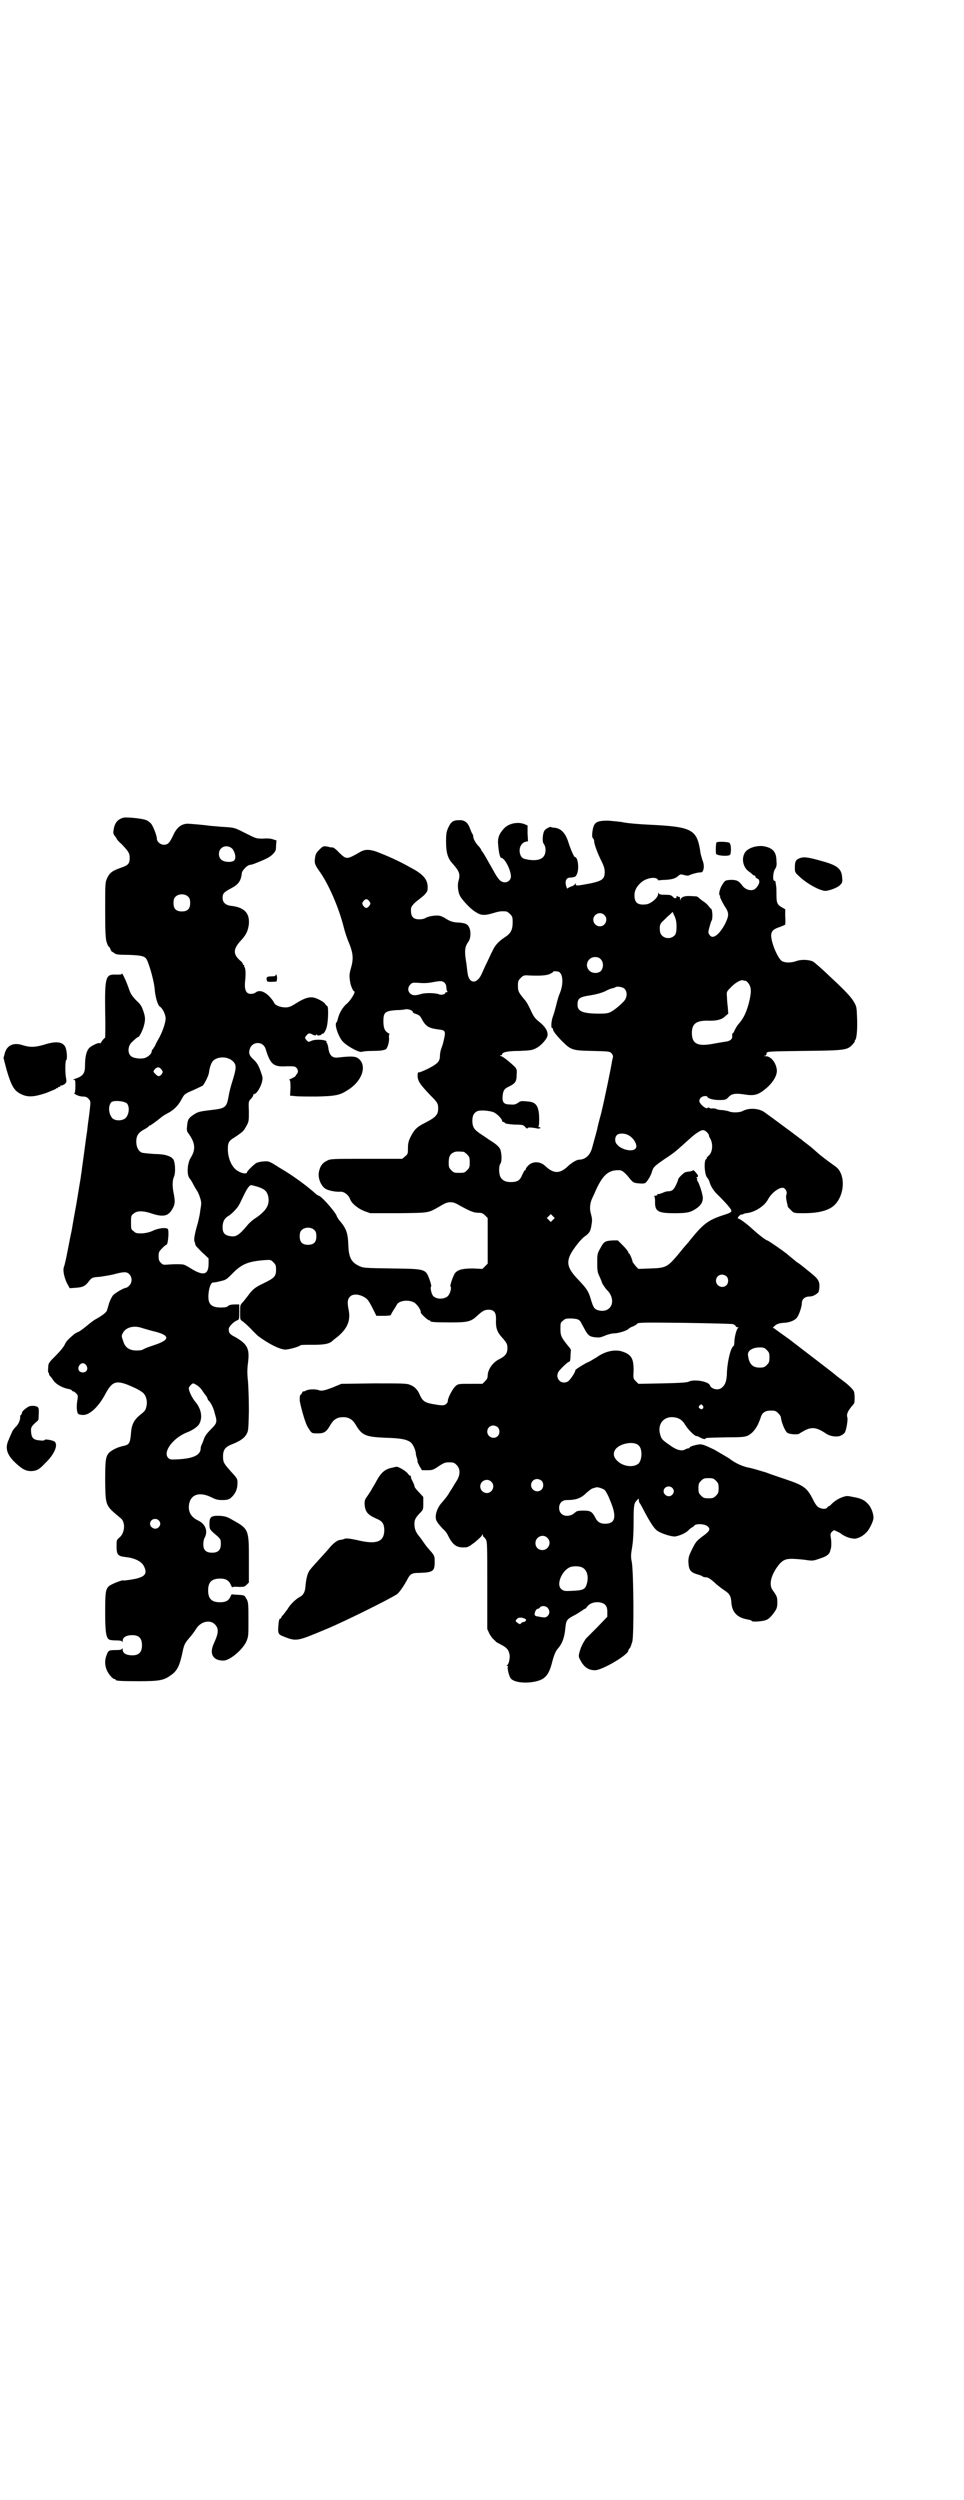 <?xml version="1.0" standalone="no"?>
<!DOCTYPE svg PUBLIC "-//W3C//DTD SVG 20010904//EN"
 "http://www.w3.org/TR/2001/REC-SVG-20010904/DTD/svg10.dtd">
<svg version="1.0" xmlns="http://www.w3.org/2000/svg"
 width="1100pt" height="2850pt" viewBox="0 0 1100 2850"
 preserveAspectRatio="xMidYMid meet">
<g transform="translate(0,2850) scale(0.5,-0.5)"
fill="#000000" stroke="none">
<path d="M283 3836 c-14 -3 -22 -12 -24 -30 -1 -5 0 -8 3 -12 2 -2 4 -5 4 -6
0 -1 5 -7 12 -13 15 -16 18 -20 18 -31 0 -13 -4 -17 -19 -22 -20 -7 -26 -11
-32 -23 -5 -11 -5 -11 -5 -73 0 -53 1 -64 3 -73 2 -6 4 -11 5 -11 1 0 3 -3 4
-6 1 -3 3 -6 4 -6 1 0 3 -2 5 -3 3 -3 8 -4 32 -4 30 -1 38 -3 42 -11 7 -14 17
-52 18 -67 1 -16 7 -38 12 -40 6 -4 13 -18 13 -27 0 -10 -8 -33 -17 -48 -3 -5
-6 -11 -7 -14 -2 -3 -4 -6 -5 -8 -2 -1 -3 -4 -3 -6 0 -4 -7 -11 -15 -14 -9 -3
-28 -1 -33 5 -7 7 -6 22 2 30 7 7 14 13 16 13 2 0 10 16 12 24 4 14 4 21 -1
35 -4 12 -7 16 -17 25 -9 10 -12 14 -16 26 -5 15 -16 39 -16 34 0 -2 -3 -2
-13 -2 -24 1 -26 -4 -25 -86 1 -32 0 -58 0 -58 -1 0 -4 -3 -7 -7 -3 -5 -5 -7
-5 -6 0 4 -17 -4 -23 -9 -8 -7 -11 -22 -11 -42 0 -18 -5 -24 -24 -30 -3 -1 -4
-2 -1 -2 3 0 3 -2 3 -15 0 -11 -1 -15 -2 -15 -2 0 0 -2 4 -4 3 -2 10 -4 15 -4
6 0 9 -1 13 -5 5 -6 5 -6 3 -24 -1 -10 -3 -24 -4 -31 -1 -8 -2 -16 -2 -18 -1
-5 -3 -20 -10 -72 -2 -13 -3 -25 -4 -28 0 -3 -2 -14 -4 -26 -2 -12 -6 -38 -10
-59 -4 -21 -7 -41 -8 -45 -1 -4 -4 -19 -7 -35 -3 -15 -6 -31 -7 -34 -1 -4 -2
-9 -3 -11 -3 -8 0 -22 6 -36 l7 -13 14 1 c16 1 22 4 30 15 6 8 8 9 25 10 7 1
20 3 29 5 26 7 32 7 38 1 7 -7 7 -19 0 -26 -3 -3 -6 -5 -7 -5 -5 0 -24 -11
-30 -17 -3 -4 -7 -12 -9 -18 -2 -7 -4 -14 -5 -17 -2 -5 -13 -13 -28 -21 -3 -2
-11 -8 -17 -13 -6 -5 -15 -12 -19 -14 -5 -2 -10 -5 -11 -6 -13 -11 -18 -16
-21 -23 -2 -5 -11 -16 -21 -26 -16 -16 -17 -17 -17 -28 -1 -6 0 -11 1 -11 0 0
1 -1 1 -3 0 -1 1 -3 1 -3 1 -1 5 -5 8 -10 5 -9 22 -19 37 -21 3 -1 6 -2 6 -3
0 -1 1 -2 3 -2 1 0 4 -2 7 -5 4 -4 4 -6 3 -13 -3 -14 -2 -29 1 -33 2 -2 6 -3
12 -3 15 0 35 19 50 47 17 32 26 34 67 15 9 -4 18 -10 20 -12 7 -7 10 -20 7
-31 -2 -9 -3 -10 -18 -22 -11 -10 -16 -21 -17 -38 -2 -24 -4 -27 -19 -30 -10
-2 -23 -8 -30 -14 -9 -9 -10 -17 -10 -66 1 -57 0 -55 35 -84 12 -9 10 -34 -2
-44 -7 -6 -7 -6 -7 -20 0 -20 3 -23 21 -25 20 -2 36 -10 41 -20 10 -19 3 -27
-33 -32 -7 -1 -14 -2 -14 -1 -2 1 -28 -9 -32 -13 -8 -7 -9 -14 -9 -60 0 -44 2
-58 9 -62 1 -1 8 -2 15 -2 11 0 14 -1 15 -3 0 -2 1 -1 1 2 0 8 8 13 22 13 15
0 22 -7 22 -23 0 -16 -7 -23 -22 -23 -14 0 -22 5 -22 13 0 3 -1 4 -1 3 -1 -3
-4 -4 -15 -4 -16 0 -17 -1 -21 -12 -4 -11 -4 -21 0 -32 3 -9 14 -22 18 -22 2
0 3 -1 3 -2 0 -2 10 -3 53 -3 46 0 57 2 72 13 16 11 21 21 29 60 2 8 4 14 11
22 13 15 15 19 19 25 10 16 31 21 42 10 10 -10 9 -20 -2 -44 -11 -24 -2 -39
22 -39 14 0 43 24 52 43 5 12 5 13 5 48 0 40 0 43 -6 52 -3 6 -4 6 -17 7 -7 0
-13 1 -14 1 -1 1 -3 -2 -4 -5 -4 -9 -10 -13 -24 -13 -19 0 -27 8 -27 27 0 19
8 27 28 27 13 0 20 -5 24 -15 2 -4 3 -6 3 -5 0 1 6 2 14 1 13 0 14 0 19 5 l5
5 0 52 c0 69 0 70 -38 91 -10 6 -15 8 -27 9 -21 1 -25 -2 -25 -18 0 -13 0 -13
19 -29 6 -6 7 -7 7 -17 0 -14 -6 -20 -20 -20 -14 0 -20 6 -20 19 0 5 1 12 3
15 8 15 2 31 -14 39 -18 8 -25 22 -21 40 5 21 25 26 51 13 12 -6 16 -6 28 -6
12 1 13 2 20 9 8 9 11 18 11 31 0 8 -1 10 -14 24 -17 19 -19 22 -19 35 0 16 5
22 20 28 18 7 29 14 34 24 4 7 4 12 5 52 0 25 -1 54 -2 67 -2 18 -2 28 0 43 4
32 -1 42 -28 58 -14 7 -16 10 -16 19 0 5 11 17 20 20 4 2 4 3 4 19 l0 17 -10
0 c-7 0 -12 -1 -15 -3 -2 -3 -7 -4 -17 -4 -14 0 -22 3 -26 11 -6 11 0 46 8 46
4 0 9 1 21 4 9 2 12 5 25 18 20 20 34 26 71 29 15 1 15 1 21 -5 5 -5 6 -7 6
-17 0 -15 -4 -19 -29 -31 -19 -9 -25 -14 -35 -28 -3 -4 -8 -10 -11 -14 -7 -7
-7 -7 -7 -24 0 -16 0 -17 5 -20 3 -2 11 -9 19 -17 7 -8 15 -15 17 -17 24 -18
50 -31 63 -31 10 1 29 6 34 10 1 1 13 1 28 1 27 0 38 2 46 10 2 2 6 5 10 8 23
19 30 37 26 60 -4 19 -3 26 3 32 6 6 18 6 30 0 9 -5 11 -7 20 -24 l10 -20 16
0 c11 0 17 1 17 2 0 1 3 6 6 11 3 4 6 10 7 11 3 10 25 14 39 7 7 -3 18 -19 16
-23 0 -3 16 -18 19 -18 2 0 3 -1 3 -2 0 -2 10 -3 47 -3 40 0 46 2 61 16 11 10
16 13 25 13 12 0 17 -6 17 -20 -1 -23 2 -31 17 -47 8 -10 9 -12 9 -21 0 -12
-5 -18 -19 -25 -14 -7 -25 -22 -26 -36 0 -6 -1 -9 -6 -14 l-6 -6 -28 0 c-24 0
-27 0 -32 -4 -7 -5 -20 -29 -19 -36 0 -1 -1 -3 -3 -5 -4 -5 -10 -5 -32 -1 -17
3 -23 7 -29 21 -5 12 -12 19 -23 23 -7 3 -18 3 -82 3 l-74 -1 -19 -8 c-21 -8
-27 -9 -34 -6 -7 2 -20 2 -27 -1 -3 -2 -7 -3 -7 -2 -1 0 -2 -2 -3 -4 -1 -2 -2
-4 -3 -4 -1 0 -2 -2 -2 -12 0 -7 11 -47 16 -57 1 -3 5 -9 7 -12 5 -7 6 -7 18
-7 15 0 20 3 30 21 7 11 15 16 28 16 13 0 21 -5 28 -16 15 -26 23 -29 70 -31
36 -1 48 -4 57 -11 5 -5 10 -16 11 -24 0 -5 2 -10 3 -13 1 -4 1 -6 1 -6 -1 0
1 -4 4 -10 l6 -10 12 0 c12 0 14 1 26 9 12 8 15 9 24 9 10 0 12 -1 17 -6 9 -9
9 -23 -1 -38 -4 -6 -10 -17 -15 -24 -4 -8 -12 -17 -16 -22 -14 -14 -20 -37
-12 -46 1 -3 7 -9 12 -15 6 -5 11 -12 12 -15 11 -22 19 -28 36 -28 10 0 11 1
26 12 8 7 16 14 16 16 2 3 2 3 2 0 0 -2 1 -4 2 -4 0 0 3 -3 5 -6 3 -5 3 -15 3
-105 l0 -99 5 -11 c3 -5 7 -11 10 -13 2 -2 5 -5 6 -6 2 -1 7 -4 13 -7 11 -6
15 -11 17 -22 1 -8 -2 -21 -5 -23 -3 -2 -3 -2 0 -2 1 0 2 -1 1 -2 -2 -3 3 -23
7 -27 10 -12 52 -12 72 -1 11 7 17 17 23 42 4 14 7 21 11 26 11 12 16 26 18
46 2 21 3 22 24 33 7 4 14 9 16 10 2 2 4 3 5 3 1 0 3 2 5 5 6 8 17 11 27 10
14 -2 19 -8 19 -22 l0 -11 -23 -24 c-13 -13 -25 -25 -26 -26 -6 -9 -11 -18
-14 -29 -3 -11 -3 -12 2 -21 8 -15 18 -22 33 -22 16 0 76 35 76 45 0 1 1 3 3
5 2 2 4 9 6 15 4 16 3 155 -1 181 -3 14 -2 18 1 37 2 13 3 32 3 57 0 37 1 41
8 48 4 4 4 4 4 -1 0 -2 1 -5 2 -6 1 -1 6 -10 11 -20 14 -26 22 -38 29 -43 10
-7 34 -14 41 -13 12 2 26 9 31 15 3 3 7 6 8 6 1 0 3 2 4 3 3 6 24 5 31 -1 7
-6 5 -11 -12 -23 -13 -10 -15 -12 -23 -28 -8 -16 -9 -20 -9 -30 1 -18 4 -23
19 -28 7 -2 13 -4 13 -5 1 -1 4 -2 7 -2 6 0 11 -3 25 -16 6 -5 15 -12 20 -15
10 -7 13 -12 14 -25 1 -23 13 -36 36 -40 5 -1 10 -2 11 -4 1 -2 22 -1 31 2 7
2 14 9 22 21 4 6 5 10 5 20 0 12 -1 14 -11 28 -9 13 -3 35 14 57 13 15 19 16
58 12 20 -3 20 -3 37 3 16 5 21 10 23 18 0 2 1 4 1 4 1 0 2 18 0 25 -1 9 -1
10 3 14 4 4 4 4 12 0 5 -2 9 -5 10 -6 1 -1 5 -3 9 -5 7 -3 10 -4 19 -5 4 -1
17 4 21 8 2 1 5 4 7 6 5 4 14 21 16 30 2 9 -4 27 -12 35 -8 9 -16 13 -34 16
-14 3 -15 3 -26 -1 -8 -3 -14 -7 -20 -12 -4 -4 -8 -8 -9 -8 -1 0 -3 -1 -4 -3
-3 -4 -11 -4 -19 0 -4 2 -8 7 -13 17 -14 28 -21 33 -62 47 -15 5 -36 12 -46
16 -11 3 -26 8 -35 10 -18 3 -35 11 -49 22 -5 3 -20 12 -34 20 -21 10 -26 12
-33 12 -10 -1 -23 -5 -23 -7 0 -1 -1 -2 -2 -2 -2 0 -6 -1 -9 -3 -8 -4 -20 -1
-37 12 -16 11 -17 13 -20 25 -5 21 8 38 29 37 14 -1 22 -6 29 -18 6 -10 21
-25 25 -25 1 0 5 -1 8 -3 7 -4 13 -5 13 -3 0 2 1 2 47 3 38 0 43 1 50 4 13 7
22 20 29 41 3 11 10 16 23 16 10 0 12 -1 17 -6 3 -3 6 -7 6 -9 1 -10 8 -29 14
-35 3 -4 26 -6 29 -2 1 1 7 4 12 7 16 8 27 7 49 -8 9 -6 25 -8 33 -4 4 2 8 5
9 7 4 7 7 29 6 34 -3 7 1 15 10 26 3 3 6 7 6 9 1 12 0 21 -1 24 -1 4 -11 14
-20 21 -5 4 -20 15 -21 16 -1 2 -66 51 -106 82 -18 13 -35 25 -36 26 -3 0 -3
1 3 6 5 4 9 5 18 6 13 0 26 5 31 11 5 5 12 26 12 34 0 9 7 15 17 15 5 0 11 2
15 5 6 4 7 5 8 15 1 16 -3 21 -26 39 -11 9 -22 18 -25 19 -6 5 -7 6 -17 14 -5
4 -9 8 -10 8 -3 3 -39 28 -41 28 -3 0 -22 15 -35 27 -12 11 -28 23 -32 23 -1
0 0 2 2 5 3 3 6 5 7 4 2 0 3 0 3 1 0 0 2 1 6 2 19 1 43 16 51 32 7 13 23 26
33 26 6 0 11 -9 9 -15 -2 -3 -1 -12 2 -23 0 -2 1 -4 1 -5 0 -1 3 -4 7 -8 7 -7
7 -7 29 -7 25 0 45 3 60 11 33 17 40 77 12 96 -21 15 -34 25 -44 34 -12 11
-14 12 -27 22 -4 3 -8 7 -9 7 -1 1 -25 19 -59 44 -8 6 -18 13 -22 16 -12 9
-35 11 -50 3 -7 -4 -25 -4 -31 -1 -2 1 -8 2 -14 3 -6 0 -13 1 -16 3 -3 1 -7 1
-9 1 -2 -1 -5 0 -6 1 -2 1 -3 2 -4 0 -3 -4 -19 9 -19 16 0 6 6 11 13 11 3 0 5
0 5 -1 0 -4 13 -8 27 -8 15 0 16 1 21 6 7 8 15 10 35 7 24 -4 33 -2 52 14 15
13 24 28 24 40 -1 17 -13 33 -26 33 -5 0 -5 1 -1 1 2 1 4 2 3 3 0 1 0 2 1 4 2
3 15 3 86 4 95 1 98 2 110 15 3 4 6 7 5 7 -1 0 -1 1 1 3 3 4 5 23 4 50 -1 26
-1 26 -8 38 -6 10 -20 25 -48 51 -24 23 -40 37 -45 40 -9 4 -26 5 -37 1 -14
-5 -27 -4 -34 0 -10 8 -24 42 -24 58 0 10 5 15 21 20 5 2 10 4 11 5 0 1 1 9 0
18 l0 17 -7 4 c-11 6 -13 10 -13 29 0 9 0 19 -1 21 0 2 -1 6 -1 8 0 1 -1 3 -3
3 -4 0 -3 20 2 27 3 4 4 9 3 18 0 20 -8 29 -26 33 -12 3 -29 0 -39 -7 -16 -10
-15 -38 2 -50 5 -3 8 -7 9 -7 0 -1 2 -2 3 -2 2 0 3 -1 3 -3 0 -1 2 -3 4 -4 2
-1 4 -2 4 -3 0 -1 1 -3 1 -4 0 -4 -3 -10 -8 -15 -7 -8 -23 -5 -31 6 -8 11 -13
13 -26 13 -13 -1 -13 -1 -19 -10 -6 -9 -10 -23 -6 -26 1 -1 1 -2 0 -2 -1 0 7
-17 14 -27 7 -12 6 -18 -2 -35 -14 -26 -29 -37 -36 -25 -3 4 -3 6 0 17 2 7 4
14 5 15 3 4 2 25 -1 27 -1 0 -3 3 -5 5 -1 2 -6 7 -10 10 -5 3 -11 8 -13 10 -5
4 -3 3 -18 4 -15 1 -22 -2 -24 -8 0 -3 -1 -3 -1 2 0 3 -1 5 -1 4 -1 0 -3 0 -4
1 -2 2 -3 2 -3 -1 0 -4 -5 -4 -9 1 -3 3 -6 4 -17 4 -11 0 -14 1 -15 4 0 2 -1
1 -1 -2 0 -9 -17 -23 -28 -24 -19 -2 -26 4 -26 21 0 11 5 20 15 29 11 10 33
14 38 7 1 -2 3 -3 3 -2 1 0 8 1 15 1 15 1 23 3 30 10 4 3 5 3 12 1 4 -1 9 -2
11 -1 8 4 22 7 26 7 8 -2 11 15 5 28 -1 4 -3 10 -4 14 -8 57 -17 62 -122 67
-20 1 -44 3 -54 5 -9 2 -25 3 -35 4 -28 0 -33 -4 -36 -25 -1 -8 -1 -12 1 -15
2 -2 3 -5 3 -7 0 -7 8 -28 16 -44 6 -12 8 -18 8 -26 0 -16 -5 -20 -32 -26 -32
-6 -34 -6 -34 -2 0 3 0 3 -2 0 -1 -2 -5 -4 -8 -5 -3 -1 -7 -3 -8 -4 -1 -2 -2
-1 -4 5 -3 10 0 19 8 19 13 1 14 2 17 9 5 12 2 38 -5 38 -2 0 -9 16 -14 31 -7
24 -18 35 -34 36 -3 0 -6 1 -6 1 0 3 -12 -3 -15 -7 -5 -7 -6 -27 -2 -31 2 -3
4 -7 4 -14 0 -19 -14 -26 -40 -22 -10 2 -13 3 -16 8 -7 13 -2 30 11 33 l5 1
-1 18 0 18 -7 3 c-15 6 -36 2 -47 -10 -11 -12 -15 -22 -13 -38 1 -15 4 -29 7
-29 8 0 22 -28 22 -42 0 -12 -14 -18 -24 -10 -3 2 -8 9 -12 16 -22 39 -26 46
-29 50 -2 2 -3 4 -3 5 0 0 -2 4 -5 7 -8 8 -13 18 -13 23 0 2 -1 5 -2 6 -1 1
-3 6 -5 11 -5 15 -13 21 -26 20 -13 0 -18 -4 -24 -17 -4 -9 -5 -13 -5 -32 0
-25 4 -38 14 -49 17 -19 19 -25 14 -42 -2 -7 -1 -22 3 -31 4 -9 24 -31 36 -38
12 -8 20 -9 40 -3 13 4 18 5 30 4 2 0 6 -3 9 -6 5 -5 6 -7 6 -18 0 -18 -4 -26
-18 -35 -14 -9 -23 -19 -28 -31 -3 -5 -8 -17 -13 -27 -5 -10 -10 -22 -12 -26
-11 -24 -29 -22 -32 3 -1 6 -2 20 -4 30 -3 21 -2 30 6 41 6 8 6 26 1 34 -4 7
-9 9 -29 10 -9 1 -14 3 -21 7 -4 3 -12 7 -16 8 -9 2 -27 -1 -33 -5 -3 -2 -9
-3 -14 -3 -15 0 -20 7 -19 24 0 5 6 12 15 19 3 2 10 8 15 12 7 8 8 9 8 18 0
18 -10 30 -39 45 -28 16 -54 27 -77 36 -17 6 -28 6 -39 -1 -30 -17 -30 -17
-47 -1 -6 7 -13 12 -15 12 -2 0 -4 0 -4 0 -16 4 -17 4 -26 -5 -7 -7 -9 -10
-10 -19 -2 -12 0 -16 9 -29 22 -30 46 -86 57 -131 2 -8 7 -24 12 -35 9 -23 10
-35 4 -56 -4 -13 -4 -20 -2 -31 1 -9 7 -22 9 -22 5 0 -7 -20 -16 -28 -10 -8
-18 -22 -21 -35 -1 -4 -2 -7 -3 -8 -5 -3 2 -27 12 -41 8 -11 40 -29 46 -26 2
1 13 2 25 2 12 0 23 1 24 2 1 0 3 1 4 1 4 0 9 14 9 25 -1 6 0 10 1 10 1 0 0 1
-2 2 -9 5 -12 12 -12 28 0 20 4 23 29 25 9 0 19 1 22 2 6 1 16 -3 16 -6 0 -2
4 -4 8 -5 6 -2 9 -4 13 -12 5 -10 12 -17 19 -19 6 -2 5 -2 18 -4 18 -2 18 -3
11 -32 0 -1 -2 -6 -4 -12 -2 -5 -3 -13 -3 -16 0 -13 -5 -18 -26 -29 -10 -5
-20 -9 -22 -9 -2 1 -3 -1 -3 -9 1 -11 5 -18 30 -44 15 -15 17 -18 17 -29 0
-14 -5 -20 -28 -32 -22 -11 -26 -16 -35 -33 -5 -10 -6 -16 -6 -26 0 -12 0 -13
-6 -18 l-7 -6 -81 0 c-76 0 -83 0 -90 -4 -11 -5 -16 -12 -19 -25 -3 -13 3 -30
13 -38 6 -5 24 -9 37 -8 8 0 18 -8 21 -17 3 -9 17 -21 32 -27 l14 -5 65 0 c73
1 66 0 96 17 10 6 15 8 22 8 7 0 12 -2 22 -8 22 -12 31 -16 41 -16 8 0 11 -1
16 -6 l6 -6 0 -52 0 -52 -6 -6 -6 -6 -21 1 c-22 0 -34 -2 -41 -10 -4 -4 -13
-30 -11 -31 3 -2 0 -16 -6 -22 -7 -7 -24 -8 -32 -1 -5 3 -9 21 -6 23 1 1 -1 7
-3 14 -10 26 -7 26 -87 27 -63 1 -65 1 -75 6 -17 8 -23 19 -24 46 -1 28 -4 38
-19 56 -4 4 -6 9 -7 10 -1 8 -36 48 -42 48 -1 0 -7 4 -13 10 -20 17 -49 38
-75 53 -25 16 -26 16 -37 15 -6 0 -13 -2 -16 -3 -6 -3 -22 -19 -22 -21 0 -5
-10 -4 -19 1 -15 7 -25 29 -25 51 0 14 2 19 14 26 6 4 12 8 13 9 9 6 11 10 16
19 5 9 5 12 5 32 -1 22 -1 23 5 29 3 3 5 7 5 8 0 2 1 3 3 3 4 0 12 12 16 24 3
11 3 13 -1 24 -5 15 -9 23 -18 31 -9 8 -11 14 -8 23 5 18 30 19 36 1 11 -36
18 -42 48 -40 16 0 19 0 22 -3 5 -5 5 -11 1 -15 -1 -2 -3 -4 -3 -5 -1 -1 -5
-3 -9 -5 -4 -2 -7 -3 -5 -3 2 0 3 -3 3 -18 l-1 -18 11 -1 c6 -1 29 -1 50 -1
43 1 53 3 71 15 34 21 45 58 22 73 -7 4 -17 4 -44 1 -14 -2 -21 5 -23 24 -1 4
-2 8 -3 9 -2 1 -2 2 -1 2 1 0 1 1 0 2 -4 4 -26 5 -34 1 -7 -3 -7 -3 -11 1 -5
6 -5 6 0 12 4 5 7 5 14 1 4 -2 6 -2 7 -1 1 2 2 2 3 0 1 -2 10 0 10 2 0 1 1 2
2 1 2 -1 8 7 10 17 3 12 4 44 1 46 -1 0 -3 3 -5 5 -2 5 -22 15 -29 15 -10 1
-20 -3 -35 -12 -6 -4 -13 -8 -16 -9 -12 -5 -35 1 -37 10 -1 2 -6 9 -12 15 -12
11 -22 13 -30 7 -2 -2 -7 -3 -11 -3 -10 0 -14 9 -13 25 2 17 2 33 -1 36 -1 1
-1 3 -1 4 1 0 1 1 -1 1 -1 0 -2 1 -2 3 0 1 -3 5 -6 7 -17 15 -16 27 3 47 11
12 15 21 17 36 2 26 -11 39 -43 42 -11 2 -17 8 -17 18 0 10 3 13 20 22 17 9
22 17 24 35 1 6 13 18 18 18 5 1 6 1 11 3 28 11 35 15 41 21 7 7 8 9 8 20 l1
12 -7 2 c-4 2 -14 3 -23 2 -16 0 -16 0 -38 11 -30 15 -26 14 -58 16 -11 1 -22
2 -24 2 -13 2 -47 5 -54 5 -14 -1 -24 -9 -32 -27 -8 -17 -12 -21 -21 -21 -8 0
-16 7 -16 14 0 7 -9 30 -14 35 -3 3 -7 6 -10 7 -8 4 -43 7 -51 6z m248 -72 c6
-9 8 -20 4 -25 -4 -6 -24 -5 -30 1 -7 6 -7 19 -1 25 7 8 20 7 27 -1z m-101
-109 c3 -3 4 -7 4 -14 0 -13 -6 -19 -19 -19 -13 0 -19 6 -19 19 0 7 1 11 4 14
7 8 23 8 30 0z m413 -10 c3 -5 3 -5 0 -10 -2 -3 -5 -5 -7 -5 -2 0 -5 2 -7 5
-3 5 -3 5 0 10 2 3 5 5 7 5 2 0 5 -2 7 -5z m701 -58 c0 -9 -1 -14 -3 -18 -11
-14 -34 -8 -35 9 -1 12 0 16 8 23 5 5 11 11 15 14 l6 6 5 -11 c3 -7 4 -14 4
-23z m-165 27 c10 -9 3 -26 -10 -26 -8 0 -15 7 -15 15 0 13 16 20 25 11z m-8
-101 c6 -6 7 -18 1 -26 -6 -7 -20 -7 -27 0 -12 12 -3 31 13 31 6 0 9 -1 13 -5z
m-98 -28 c12 -2 14 -28 4 -51 -3 -7 -6 -19 -8 -27 -2 -8 -5 -19 -7 -24 -4 -10
-5 -27 -2 -27 1 0 2 -1 2 -1 -1 -4 4 -11 18 -26 23 -23 24 -24 71 -25 39 -1
41 -1 45 -6 2 -2 3 -5 3 -7 0 -1 -1 -5 -2 -9 -2 -14 -17 -87 -25 -120 -5 -18
-9 -34 -9 -36 -1 -4 -7 -26 -12 -44 -5 -17 -16 -26 -30 -26 -5 0 -18 -8 -25
-15 -19 -18 -33 -17 -52 1 -12 11 -30 11 -40 -1 -2 -2 -4 -5 -4 -6 0 -2 -1 -3
-2 -3 -1 0 -3 -4 -6 -10 -5 -13 -11 -17 -26 -17 -12 0 -18 3 -23 10 -5 7 -5
27 -1 32 4 5 3 26 -1 34 -3 5 -9 11 -24 20 -11 8 -23 15 -26 18 -9 6 -13 13
-13 25 0 12 3 18 10 22 7 4 29 2 39 -2 8 -4 19 -15 19 -20 0 -1 1 -2 3 -2 1 0
3 -1 3 -2 1 -2 9 -3 22 -4 20 0 21 -1 25 -6 3 -3 5 -4 5 -2 0 2 9 2 23 -1 3 0
5 0 6 1 1 1 0 2 -2 2 -2 0 -3 1 -2 2 2 2 2 28 0 35 -3 16 -10 21 -27 22 -11 1
-15 1 -19 -3 -7 -4 -8 -5 -20 -4 -13 0 -17 5 -16 18 1 14 4 18 15 23 14 7 17
11 17 26 1 15 2 14 -19 32 -6 5 -13 10 -16 11 -4 1 -4 2 -1 2 1 0 3 1 3 2 0 5
12 8 40 8 25 1 30 2 37 6 11 5 24 20 26 27 3 10 -4 22 -18 33 -10 8 -13 12
-19 25 -4 9 -10 21 -15 26 -14 17 -15 19 -15 32 0 10 1 12 6 17 6 6 7 7 20 6
26 -1 38 0 46 3 4 2 8 4 8 5 0 2 5 2 11 1z m428 -21 c2 0 5 -3 8 -7 6 -10 6
-19 0 -44 -6 -22 -12 -34 -22 -46 -4 -4 -8 -11 -10 -15 -2 -5 -4 -8 -5 -8 -1
0 -1 -3 -1 -6 1 -7 -5 -12 -16 -13 -6 -1 -19 -3 -29 -5 -34 -6 -47 0 -47 25 0
21 10 28 35 28 20 -1 33 2 41 10 l7 6 -1 14 c-1 8 -2 19 -2 25 -1 10 -1 11 8
20 10 11 24 19 29 17 1 -1 4 -1 5 -1z m-686 -5 c3 -4 3 -4 4 -13 0 -3 1 -6 2
-6 1 -1 0 -2 -1 -2 -2 0 -4 -1 -4 -2 0 -3 -9 -5 -14 -3 -6 3 -30 4 -40 1 -14
-4 -19 -4 -25 0 -7 6 -7 15 0 22 4 4 6 4 21 3 11 -1 22 0 31 2 17 3 21 3 26
-2z m410 -13 c6 -6 7 -17 1 -26 -4 -6 -22 -22 -32 -27 -5 -3 -12 -4 -25 -4
-39 0 -51 5 -51 20 0 15 4 18 31 22 12 2 23 5 32 9 7 4 15 7 18 7 2 1 4 1 5 2
3 3 17 1 21 -3z m-902 -160 c3 -1 7 -4 10 -7 7 -8 6 -16 -2 -42 -4 -12 -8 -28
-9 -35 -5 -27 -6 -29 -42 -33 -25 -3 -29 -4 -39 -11 -11 -7 -13 -12 -14 -25
-1 -9 -1 -12 3 -17 16 -22 17 -37 5 -56 -8 -13 -9 -40 -2 -47 1 -1 5 -7 8 -13
3 -6 7 -12 8 -14 2 -2 5 -9 7 -15 4 -12 4 -14 1 -31 -1 -11 -5 -27 -8 -37 -5
-18 -7 -30 -5 -34 1 -2 1 -3 2 -7 0 -2 7 -9 15 -17 l15 -14 0 -12 c0 -26 -12
-29 -42 -10 -6 4 -14 8 -16 8 -6 1 -21 1 -33 0 -12 -1 -13 -1 -18 4 -4 4 -5 7
-5 15 0 9 1 11 8 18 4 4 8 8 10 8 4 2 6 33 3 36 -4 4 -20 2 -32 -3 -8 -4 -16
-6 -26 -7 -13 0 -15 0 -20 5 -6 4 -6 5 -6 20 0 14 0 16 6 20 7 7 22 7 42 0 25
-8 37 -6 46 10 6 10 7 16 4 33 -4 18 -4 32 0 41 4 9 3 31 -1 39 -5 8 -19 13
-44 13 -12 1 -25 2 -28 3 -8 3 -13 13 -13 25 0 14 5 21 18 28 6 3 11 7 11 8 0
0 1 1 2 1 2 0 14 9 24 17 2 2 9 7 15 10 14 7 25 17 33 32 7 13 7 13 28 22 9 4
19 9 21 10 4 5 13 22 14 30 1 10 5 22 9 26 7 8 24 11 37 5z m-154 -25 c3 -5 3
-5 0 -10 -5 -6 -8 -6 -14 0 -6 6 -6 6 -1 12 5 5 10 5 15 -2z m-79 -77 c7 -9 4
-29 -6 -35 -9 -5 -21 -4 -27 1 -9 9 -11 28 -3 37 5 5 30 3 36 -3z m1323 -65
c3 -3 5 -6 5 -8 0 -1 1 -4 3 -7 7 -13 5 -32 -4 -39 -3 -3 -5 -5 -4 -5 1 0 0
-2 -2 -3 -5 -5 -3 -36 3 -42 2 -2 4 -6 5 -9 3 -11 10 -22 21 -32 20 -20 30
-32 29 -35 0 -3 -5 -5 -14 -8 -38 -12 -49 -20 -79 -57 -3 -4 -8 -10 -10 -12
-2 -2 -11 -13 -20 -24 -23 -27 -27 -29 -62 -30 l-27 -1 -6 6 c-3 4 -6 8 -7 9
-1 7 -7 20 -8 20 -1 0 -2 1 -2 3 0 1 -5 8 -12 15 l-12 12 -11 0 c-19 -1 -21
-3 -29 -18 -7 -12 -7 -14 -7 -34 0 -19 1 -22 6 -32 3 -7 5 -12 5 -13 0 -1 8
-13 11 -16 13 -12 16 -31 6 -41 -7 -7 -16 -8 -27 -5 -8 3 -10 6 -16 26 -5 17
-9 23 -27 42 -31 32 -32 46 -3 83 4 5 10 12 15 16 12 8 15 13 17 28 2 10 1 15
-1 23 -4 12 -3 26 3 38 2 4 6 13 9 20 16 34 29 44 53 43 6 0 13 -6 24 -20 7
-8 8 -9 20 -10 11 -1 14 0 16 2 5 5 12 17 14 25 3 10 5 12 28 28 20 13 25 17
45 35 20 18 22 20 31 26 11 7 14 7 21 1z m-179 -7 c9 -5 14 -12 17 -19 2 -7 2
-8 -1 -12 -7 -8 -33 -2 -42 10 -6 6 -5 18 1 22 5 4 18 3 25 -1z m-376 -38 c1
0 5 -3 8 -6 5 -5 6 -7 6 -18 0 -11 -1 -13 -6 -18 -6 -6 -7 -6 -18 -6 -11 0
-12 0 -18 6 -5 5 -6 7 -6 17 0 14 3 20 12 24 5 2 8 2 22 1z m-469 -80 c15 -5
20 -10 23 -21 4 -19 -3 -32 -27 -49 -7 -4 -16 -12 -20 -17 -20 -24 -27 -28
-41 -25 -12 2 -16 8 -16 20 0 12 4 20 12 25 8 4 22 19 25 25 2 3 6 12 10 20 8
17 14 26 18 26 2 0 9 -2 16 -4z m673 -75 l-5 -5 -4 4 -5 5 4 4 5 5 4 -4 5 -5
-4 -4z m-544 -24 c3 -3 4 -7 4 -14 0 -13 -6 -19 -19 -19 -13 0 -19 6 -19 19 0
7 1 11 4 14 7 8 23 8 30 0z m940 -105 c5 -5 5 -15 0 -20 -9 -9 -24 -2 -24 10
0 8 6 14 14 14 3 0 8 -2 10 -4z m-334 -102 c2 -3 6 -11 10 -18 8 -15 12 -18
26 -19 7 -1 12 0 21 4 7 3 16 5 20 5 10 0 29 6 33 10 2 2 7 5 11 6 4 2 8 4 9
6 2 3 16 3 109 2 58 -1 108 -2 110 -3 3 -1 5 -3 6 -4 0 -2 2 -3 4 -3 3 0 3 0
1 -2 -3 -2 -8 -21 -8 -31 0 -5 -1 -9 -1 -9 -7 -3 -14 -31 -16 -59 0 -21 -4
-31 -12 -37 -8 -7 -24 -3 -27 6 -4 9 -37 14 -48 8 -4 -2 -18 -3 -60 -4 l-55
-1 -6 6 c-6 6 -6 7 -5 25 0 27 -5 36 -27 43 -17 5 -39 0 -58 -14 -6 -3 -14 -9
-20 -11 -12 -6 -29 -17 -28 -18 1 -2 -8 -17 -14 -23 -5 -6 -16 -7 -22 -1 -7 7
-7 17 2 26 9 10 19 18 21 18 1 0 2 6 2 12 0 7 1 13 1 14 0 0 -1 2 -2 4 -20 24
-22 28 -22 44 0 13 0 15 6 19 5 5 7 5 20 5 13 -1 15 -2 19 -6z m-999 -16 c7
-2 20 -6 29 -8 35 -9 34 -19 -3 -31 -12 -4 -23 -8 -25 -10 -1 -1 -7 -2 -14 -2
-17 0 -27 7 -31 22 -4 11 -4 12 0 19 7 12 25 17 44 10z m1425 -50 c5 -5 6 -7
6 -17 0 -10 -1 -12 -6 -17 -5 -5 -7 -6 -17 -6 -16 0 -24 9 -26 29 -1 10 11 17
27 17 9 0 11 -1 16 -6z m-1553 -35 c5 -8 1 -16 -8 -16 -9 0 -13 8 -8 16 2 3 5
5 8 5 3 0 6 -2 8 -5z m252 -45 c4 -2 10 -8 13 -13 4 -6 7 -10 8 -11 1 -1 2 -3
3 -5 1 -3 2 -6 4 -7 5 -6 10 -15 13 -28 6 -20 6 -22 -9 -37 -9 -9 -14 -16 -16
-23 -2 -5 -4 -11 -5 -12 -1 -2 -2 -6 -2 -8 0 -15 -16 -23 -50 -25 -18 -1 -20
-1 -24 3 -13 13 10 45 42 58 14 5 26 14 29 20 8 15 4 35 -10 51 -8 10 -15 26
-14 31 2 4 7 10 10 10 1 0 5 -2 8 -4z m1155 -47 c4 -5 -3 -11 -7 -6 -3 2 -3 3
-1 6 4 4 5 4 8 0z m-468 -49 c5 -5 5 -15 0 -20 -9 -9 -24 -2 -24 10 0 8 6 14
14 14 3 0 8 -2 10 -4z m321 -41 c9 -7 9 -31 1 -41 -9 -9 -29 -9 -44 1 -12 9
-16 18 -11 28 7 15 42 23 54 12z m177 -81 c5 -5 6 -7 6 -17 0 -10 -1 -12 -6
-17 -5 -5 -7 -6 -17 -6 -10 0 -12 1 -17 6 -5 5 -6 7 -6 17 0 10 1 12 6 17 5 5
7 6 17 6 10 0 12 -1 17 -6z m-398 0 c5 -5 5 -15 0 -20 -9 -9 -24 -2 -24 10 0
8 6 14 14 14 3 0 8 -2 10 -4z m-115 -2 c10 -9 3 -26 -10 -26 -8 0 -15 7 -15
15 0 13 16 20 25 11z m413 -14 c5 -5 5 -11 0 -16 -10 -10 -27 5 -16 16 4 4 12
4 16 0z m-154 -5 c2 -2 8 -12 12 -23 16 -37 13 -54 -11 -54 -11 0 -18 4 -23
15 -7 13 -11 15 -27 15 -8 0 -15 -1 -15 -2 -1 0 -4 -3 -8 -6 -16 -9 -32 -2
-32 14 0 11 7 18 17 18 22 0 33 4 46 17 6 5 12 10 15 10 3 1 6 2 7 2 4 1 15
-3 19 -6z m-1018 -69 c5 -5 5 -11 0 -16 -10 -10 -27 5 -16 16 4 4 12 4 16 0z
m887 -40 c11 -10 3 -28 -11 -28 -9 0 -16 6 -16 16 0 14 17 22 27 12z m82 -69
c9 -6 12 -19 9 -33 -4 -16 -8 -18 -36 -19 -16 -1 -18 0 -23 4 -13 11 3 46 23
51 9 2 22 1 27 -3z m-81 -91 c5 -6 5 -13 0 -18 -4 -4 -6 -4 -14 -3 -5 1 -10 2
-11 2 -1 0 -3 1 -4 2 -3 3 2 15 6 15 1 0 4 1 5 3 4 5 14 4 18 -1z m-53 -24 c4
-2 4 -3 3 -5 -1 -2 -4 -3 -5 -3 -2 0 -4 -1 -6 -3 -2 -3 -3 -2 -8 1 -5 4 -5 5
-2 8 4 5 10 5 18 2z"/>
<path d="M1582 3032 c-1 -1 -4 -2 -8 -3 -4 0 -9 -1 -11 -2 -4 -2 -15 -13 -15
-15 0 -1 -2 -7 -5 -13 -5 -11 -9 -15 -18 -15 -3 0 -7 -1 -9 -2 -10 -4 -13 -5
-14 -4 -1 0 -2 -1 -2 -2 0 -1 -2 -2 -4 -2 -3 0 -4 -1 -3 -1 1 -1 2 -6 2 -11
-1 -24 6 -28 45 -28 28 0 36 2 48 10 11 7 16 15 16 25 0 7 -8 33 -12 38 -1 2
-2 4 -1 5 0 1 0 2 -1 3 -2 0 -2 1 0 1 2 0 3 1 3 3 0 3 -11 15 -11 13z"/>
<path d="M1635 3779 c-1 -1 -2 -15 -1 -25 0 -5 28 -7 32 -3 3 4 3 23 -1 27 -2
3 -29 4 -30 1z"/>
<path d="M1827 3744 c-10 -3 -13 -7 -13 -21 0 -12 0 -12 11 -22 18 -17 50 -34
61 -32 12 2 26 8 31 13 5 5 6 7 5 16 -1 21 -10 29 -47 39 -28 8 -40 10 -48 7z"/>
<path d="M629 3476 c1 -1 -3 -2 -9 -2 -11 0 -13 -2 -11 -9 1 -4 2 -4 21 -3 3
0 3 16 0 16 -1 0 -2 -1 -1 -2z"/>
<path d="M100 3318 c-21 -6 -32 -6 -48 -1 -21 7 -36 0 -41 -18 l-3 -11 7 -27
c11 -37 17 -48 34 -56 15 -7 29 -6 56 3 12 5 23 9 23 10 0 1 1 2 2 1 1 -1 2 0
2 1 0 1 1 2 3 2 2 0 3 1 3 2 0 1 1 2 2 1 1 0 4 1 7 3 5 4 5 5 4 13 -3 13 -2
42 0 42 3 1 2 22 -2 30 -6 12 -21 14 -49 5z"/>
<path d="M65 2493 c-8 -5 -14 -10 -15 -14 0 -2 -1 -4 -2 -5 -1 -1 -2 -1 -2 -2
1 -8 -3 -18 -9 -24 -4 -4 -9 -10 -10 -14 -2 -4 -5 -11 -7 -16 -9 -19 -5 -34
15 -53 16 -15 24 -19 37 -19 12 1 17 3 31 18 21 20 30 41 22 49 -3 3 -23 7
-23 4 0 -1 -5 -2 -11 -1 -14 1 -19 5 -20 19 -1 10 0 13 14 25 2 1 3 4 3 6 1
20 1 23 -2 26 -3 3 -15 4 -21 1z"/>
<path d="M896 2354 c-17 -3 -26 -11 -36 -29 -2 -4 -6 -11 -8 -14 -2 -3 -5 -9
-7 -12 -2 -3 -6 -9 -8 -12 -4 -5 -5 -9 -5 -15 1 -18 6 -25 26 -34 15 -6 19
-12 19 -28 -1 -26 -19 -32 -63 -21 -15 3 -21 4 -27 3 -4 -2 -10 -3 -12 -3 -6
-1 -16 -9 -24 -19 -4 -5 -16 -18 -26 -29 -10 -11 -19 -21 -20 -24 -4 -6 -7
-21 -8 -35 -1 -12 -5 -19 -13 -23 -8 -4 -22 -17 -28 -28 -4 -5 -8 -11 -10 -13
-2 -2 -4 -4 -4 -6 0 -1 -1 -2 -2 -2 -3 0 -4 -6 -5 -20 -1 -14 1 -17 12 -21 30
-12 31 -11 98 17 39 16 146 69 162 80 5 5 12 14 21 30 8 16 11 18 30 18 30 1
34 4 34 24 0 13 0 14 -7 23 -11 12 -13 15 -20 25 -3 5 -9 12 -12 16 -4 6 -6
11 -7 18 -1 14 1 18 11 29 9 9 9 9 9 24 l0 14 -10 11 c-5 5 -10 11 -10 13 0 2
-2 7 -5 13 -3 5 -4 10 -3 11 0 1 0 1 -1 0 -1 0 -4 2 -6 5 -4 6 -21 16 -26 16
-1 0 -5 -1 -9 -2z"/>
</g>
</svg>

